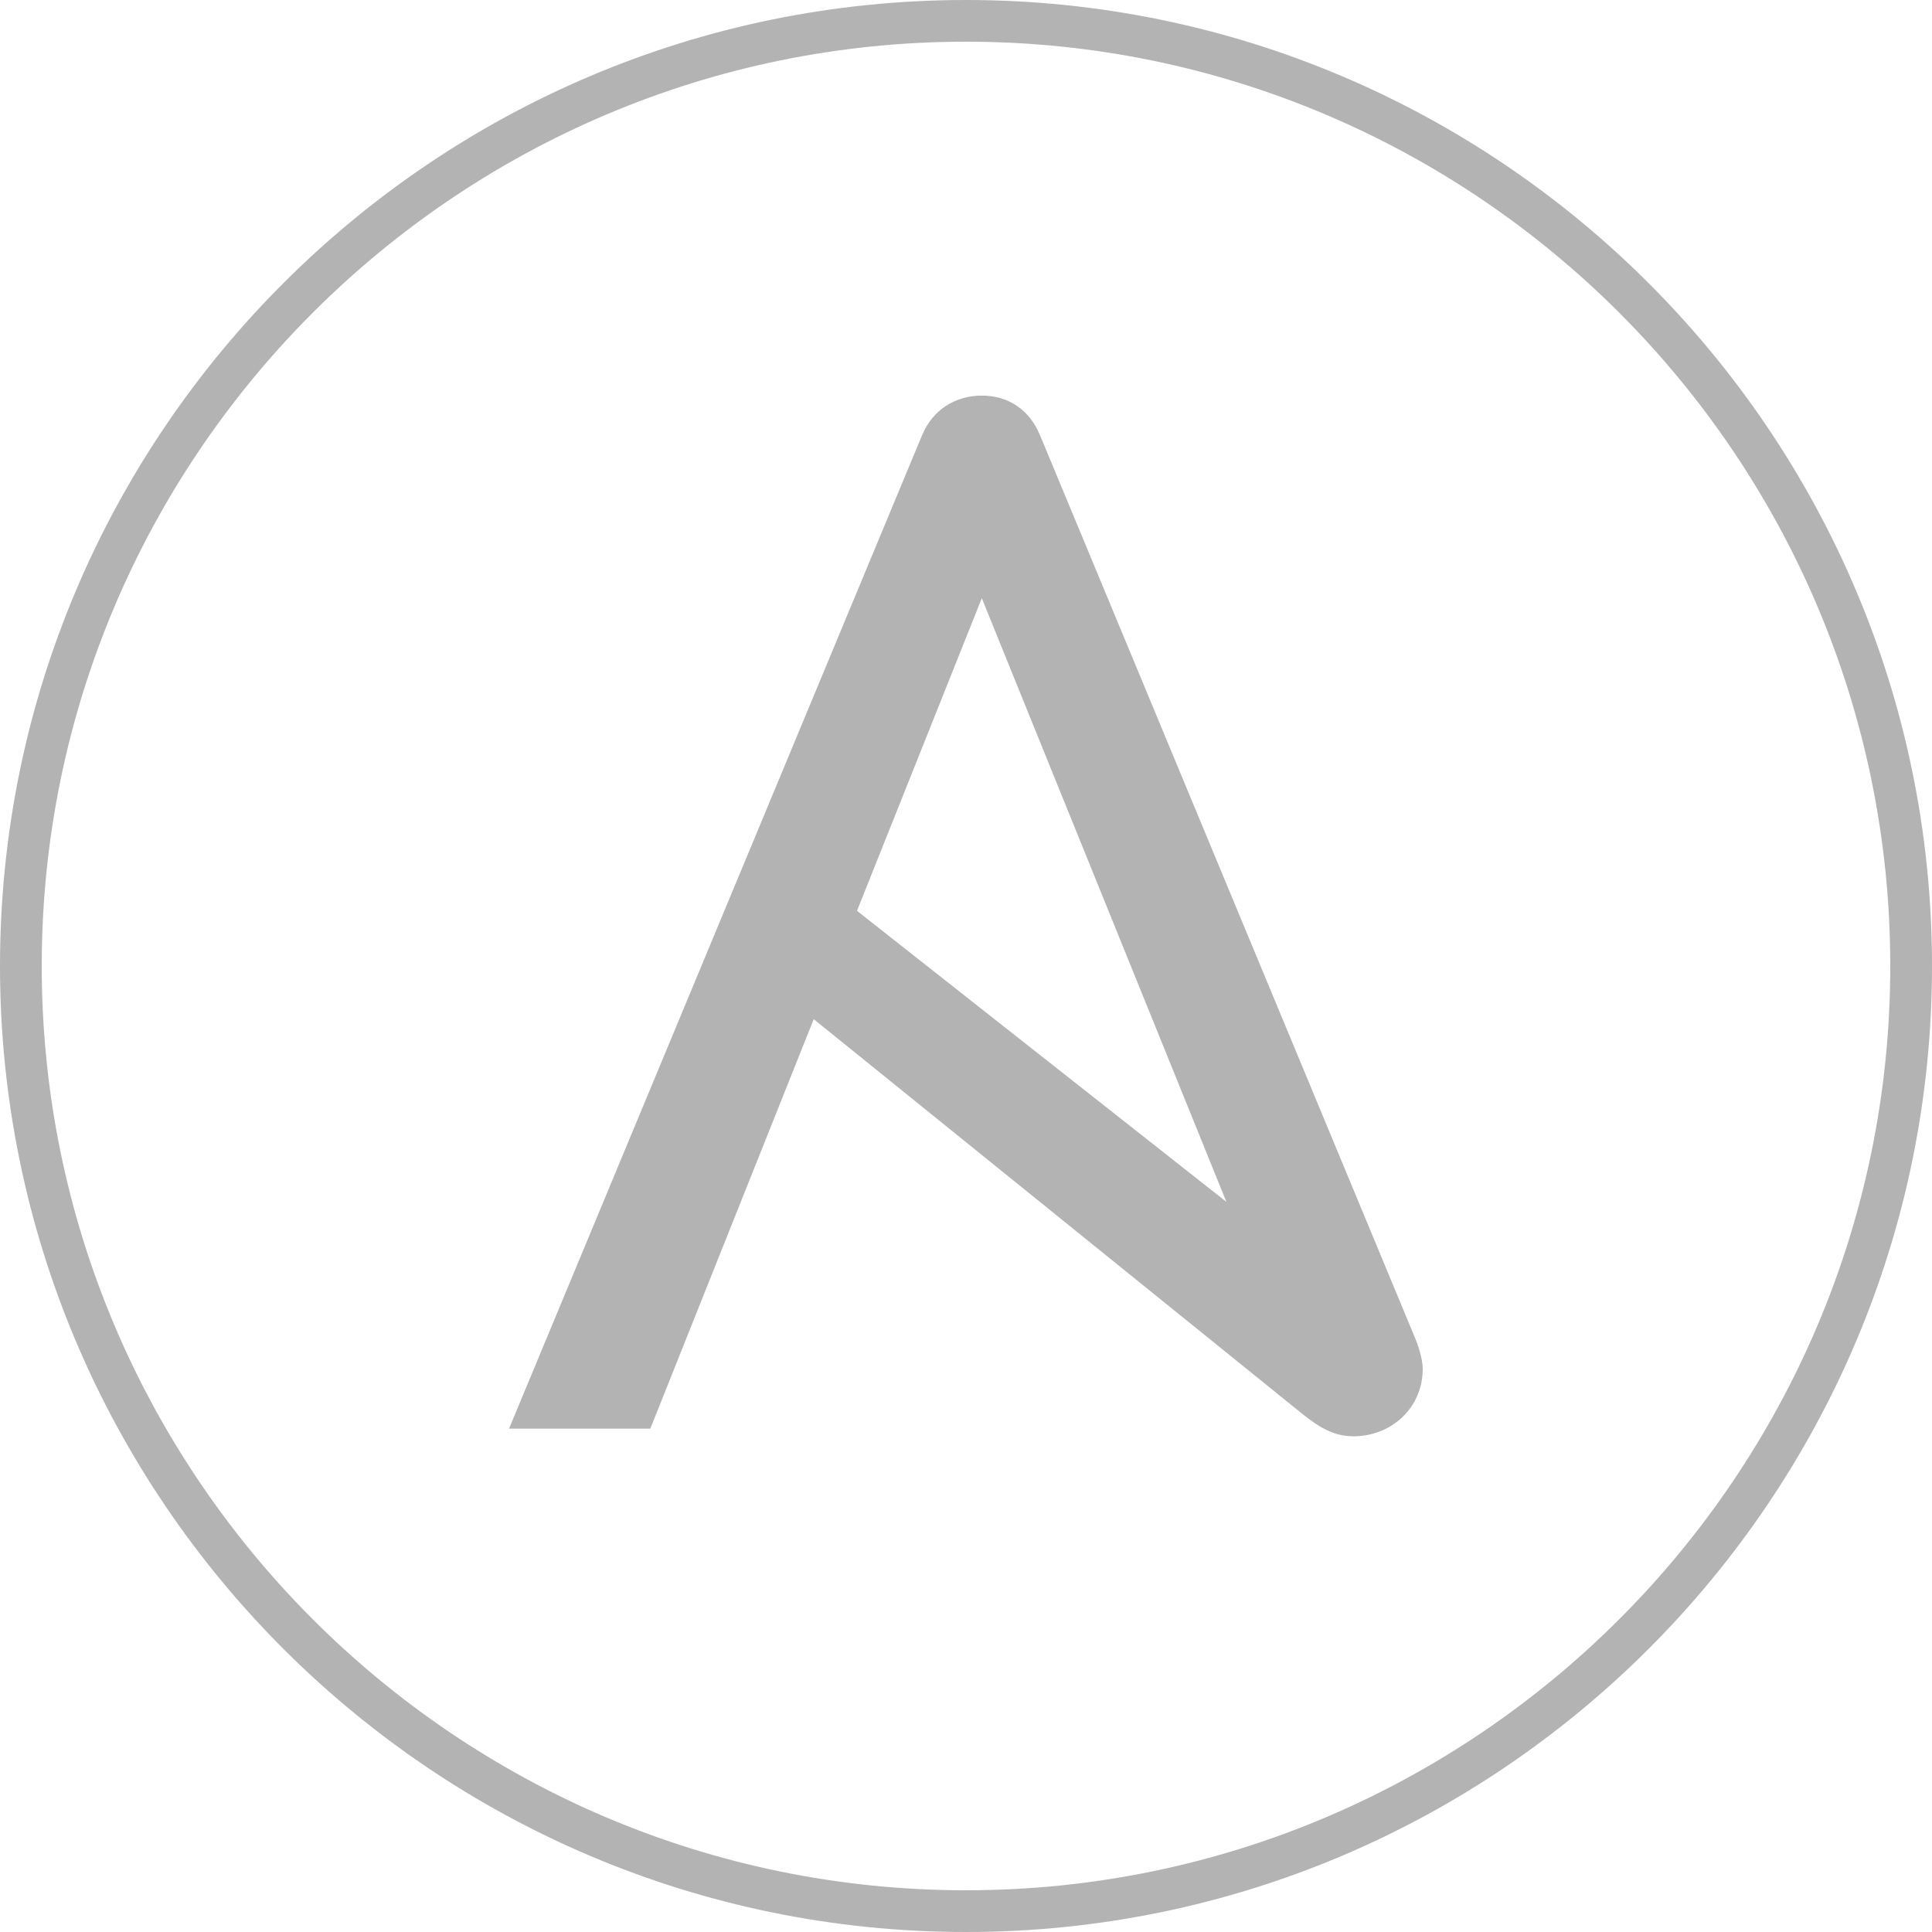<?xml version="1.0" encoding="utf-8"?>
<!-- Generator: Adobe Illustrator 16.0.0, SVG Export Plug-In . SVG Version: 6.00 Build 0)  -->
<!DOCTYPE svg PUBLIC "-//W3C//DTD SVG 1.1//EN" "http://www.w3.org/Graphics/SVG/1.1/DTD/svg11.dtd">
<svg version="1.1" id="Шар_1" xmlns="http://www.w3.org/2000/svg" xmlns:xlink="http://www.w3.org/1999/xlink" x="0px" y="0px"
	 width="50px" height="50px" viewBox="450.508 870.001 50 50" enable-background="new 450.508 870.001 50 50" xml:space="preserve">
<g>
	<path fill="#B3B3B3" d="M477.427,881.272c-0.278-0.676-0.834-1.033-1.508-1.033c-0.677,0-1.272,0.357-1.551,1.033l-10.686,25.702
		h3.656l4.229-10.597l12.624,10.198c0.508,0.411,0.874,0.597,1.351,0.597c0.954,0,1.786-0.716,1.786-1.747
		c0-0.168-0.059-0.436-0.167-0.722L477.427,881.272z M472.687,893.573l3.23-8.091l6.33,15.623L472.687,893.573z"/>
	<path fill="#B3B3B3" d="M475.508,870.001c-13.785,0-25,11.215-25,25c0,13.784,11.215,25,25,25s25-11.216,25-25
		C500.508,881.216,489.293,870.001,475.508,870.001z M475.508,918.921c-13.19,0-23.92-10.73-23.92-23.92
		c0-13.19,10.73-23.921,23.92-23.921s23.92,10.731,23.92,23.921S488.696,918.921,475.508,918.921z"/>
</g>
</svg>
